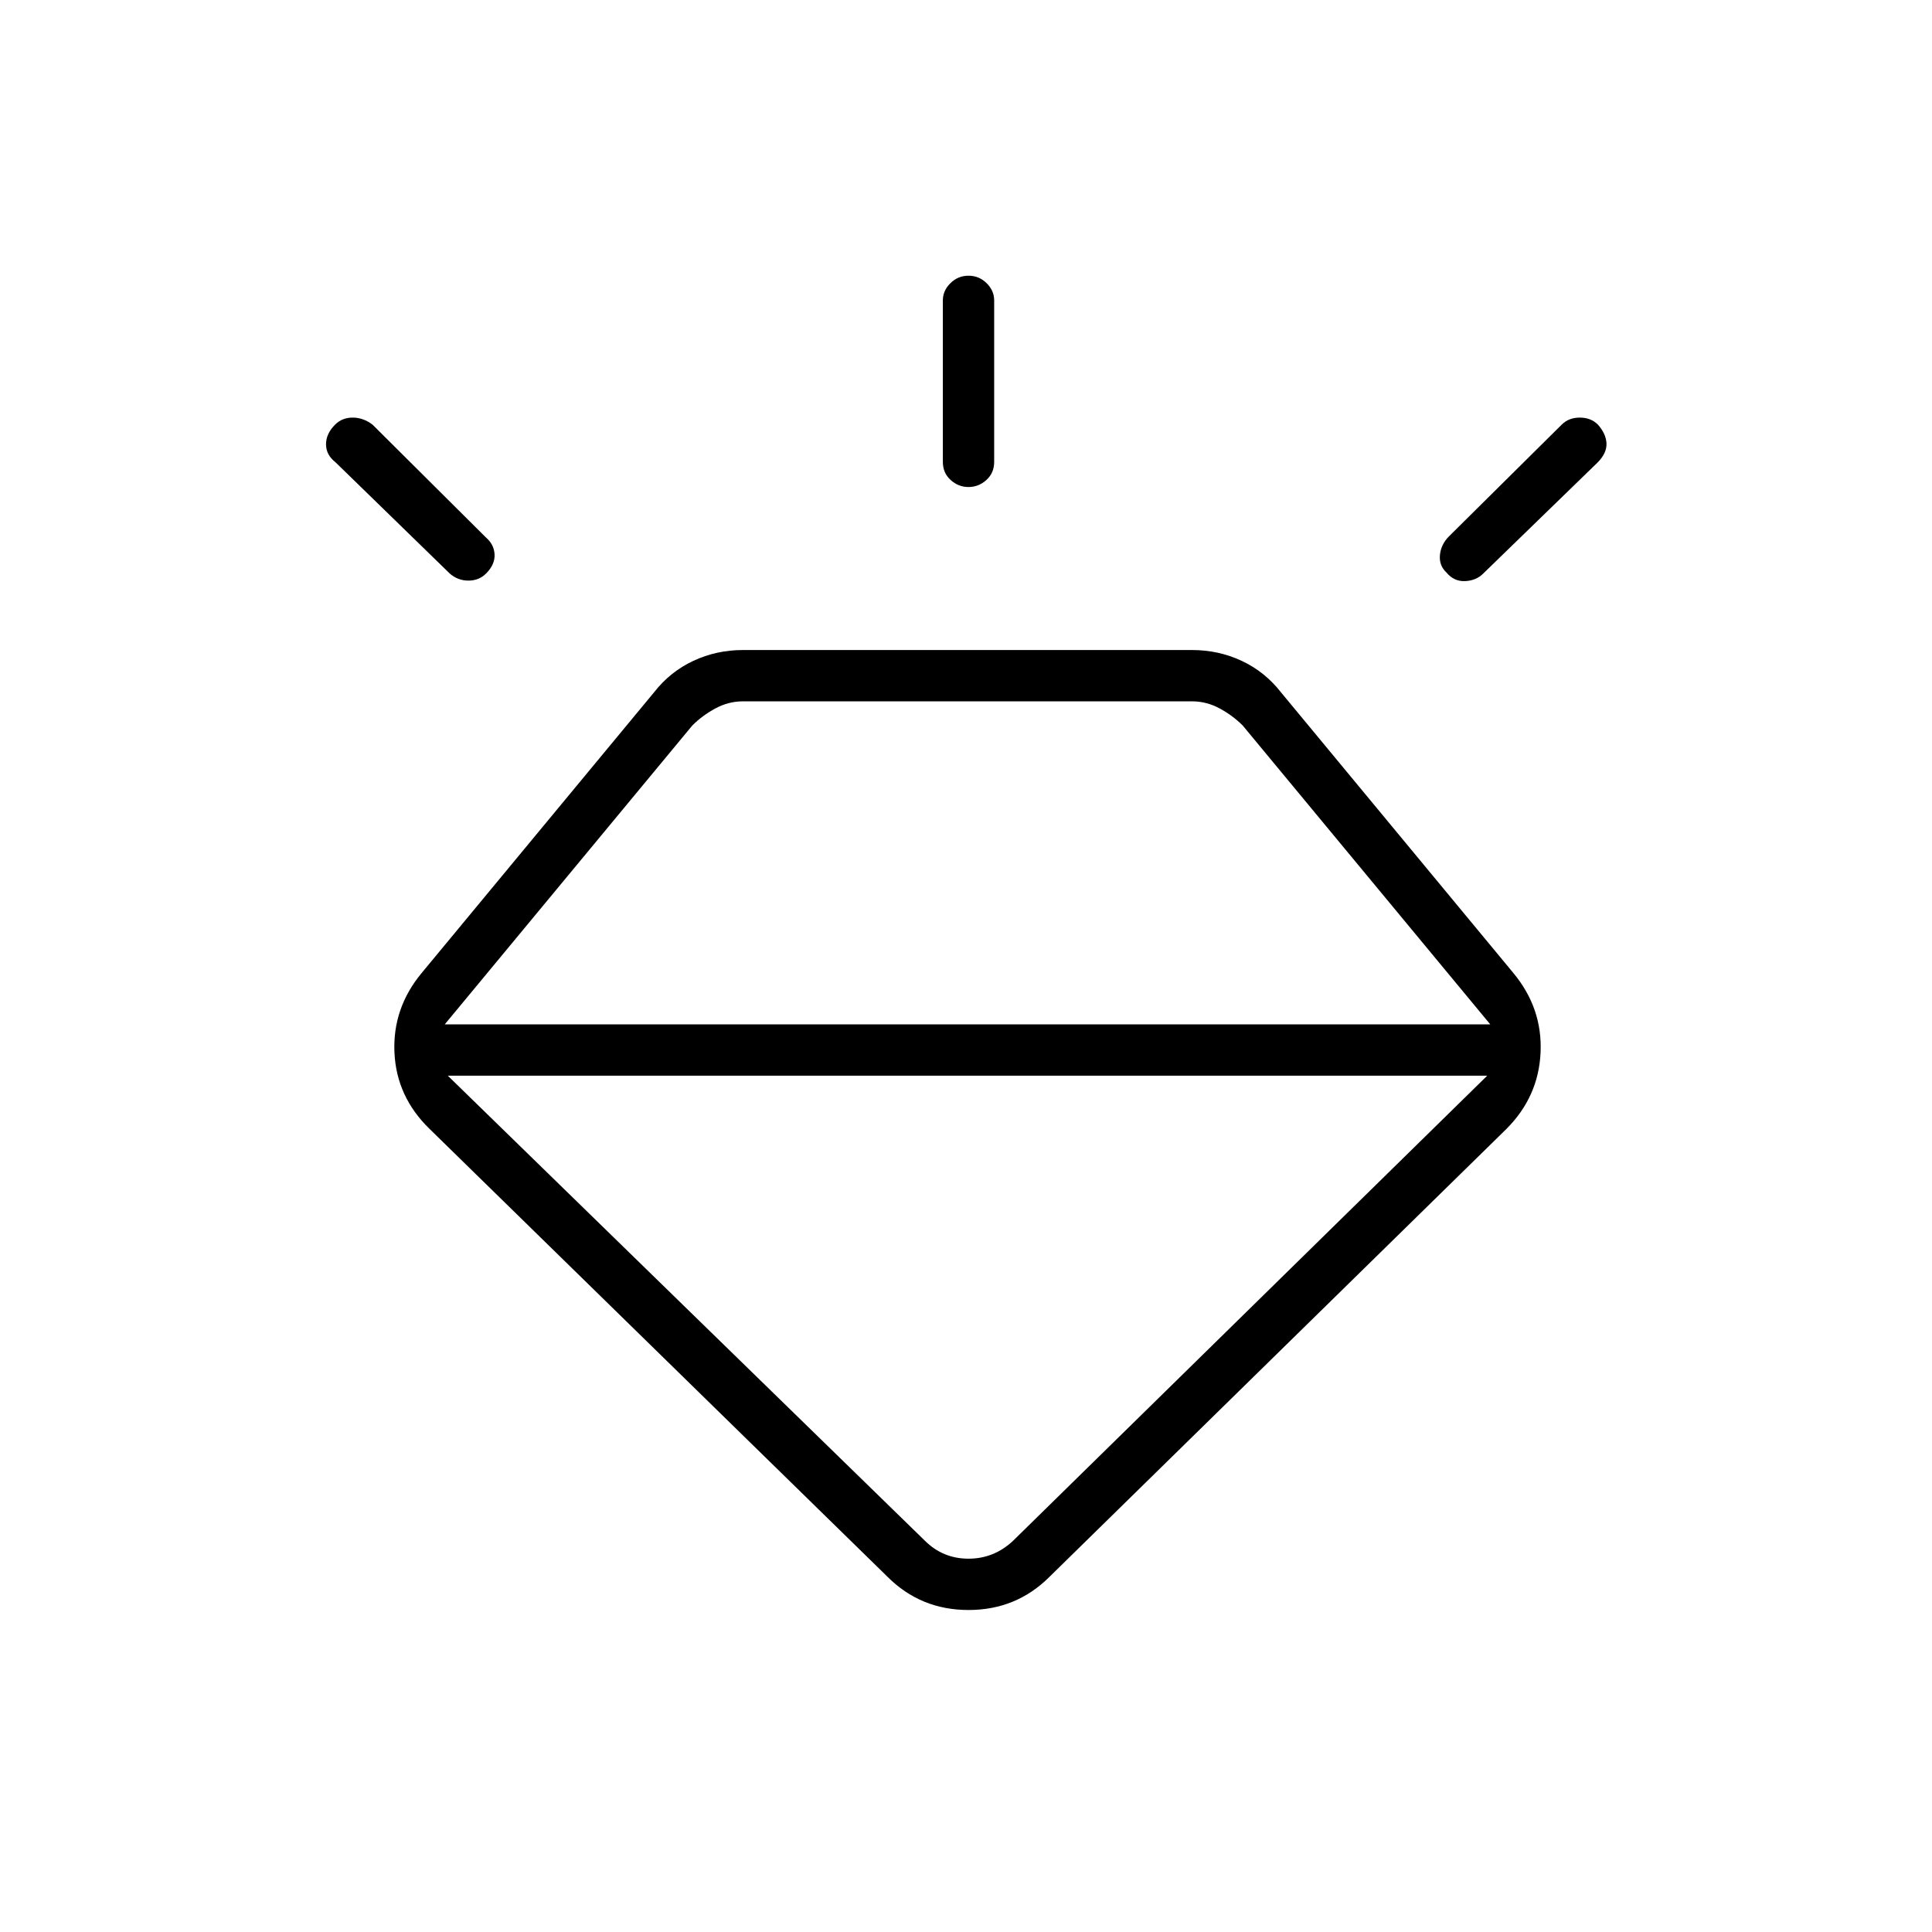 <svg xmlns="http://www.w3.org/2000/svg" height="24" viewBox="0 -960 960 960" width="24"><path d="M441-176.5 213.5-399Q197-415 196-437t13.5-39.5L325-616q8-10.24 19.5-15.62Q356-637 369.1-637h223.3q13.1 0 24.6 5.38 11.5 5.38 19.5 15.62L752-476.5q14.5 17.5 13.5 39.5t-17 38l-227 222.5Q505-160 481.25-160T441-176.5ZM166.5-749q3.5-3.5 8.75-3.5t9.86 3.5l56.28 56q4.11 3.5 4.36 8.5t-4.25 9.5q-3.5 3.5-8.75 3.5t-9.25-3.5l-56.85-55.35Q162-734 162-739.25t4.5-9.75Zm314.75-74q5.25 0 9 3.72 3.75 3.71 3.75 8.53v80.25q0 5.5-3.86 9t-8.89 3.5q-5.03 0-8.89-3.5-3.86-3.5-3.86-9v-80.25q0-4.82 3.75-8.53 3.75-3.72 9-3.72ZM794-749q4 4.5 4.25 9.25t-4.25 9.4L737-675q-3.5 3.5-9 3.75t-9.25-4.25q-3.75-3.5-3.25-8.73.5-5.24 4.5-9.27l56-55.5q3.5-3.5 9-3.5t9 3.5ZM222.5-425.5l237 231q9 9 21.75 9t22.25-9l235.5-231H222.5ZM221-451h519.5l-123-148.5q-5-5-11.5-8.5t-13.5-3.5H369q-7 0-13.5 3.5t-11.5 8.5L221-451Z"/></svg>
